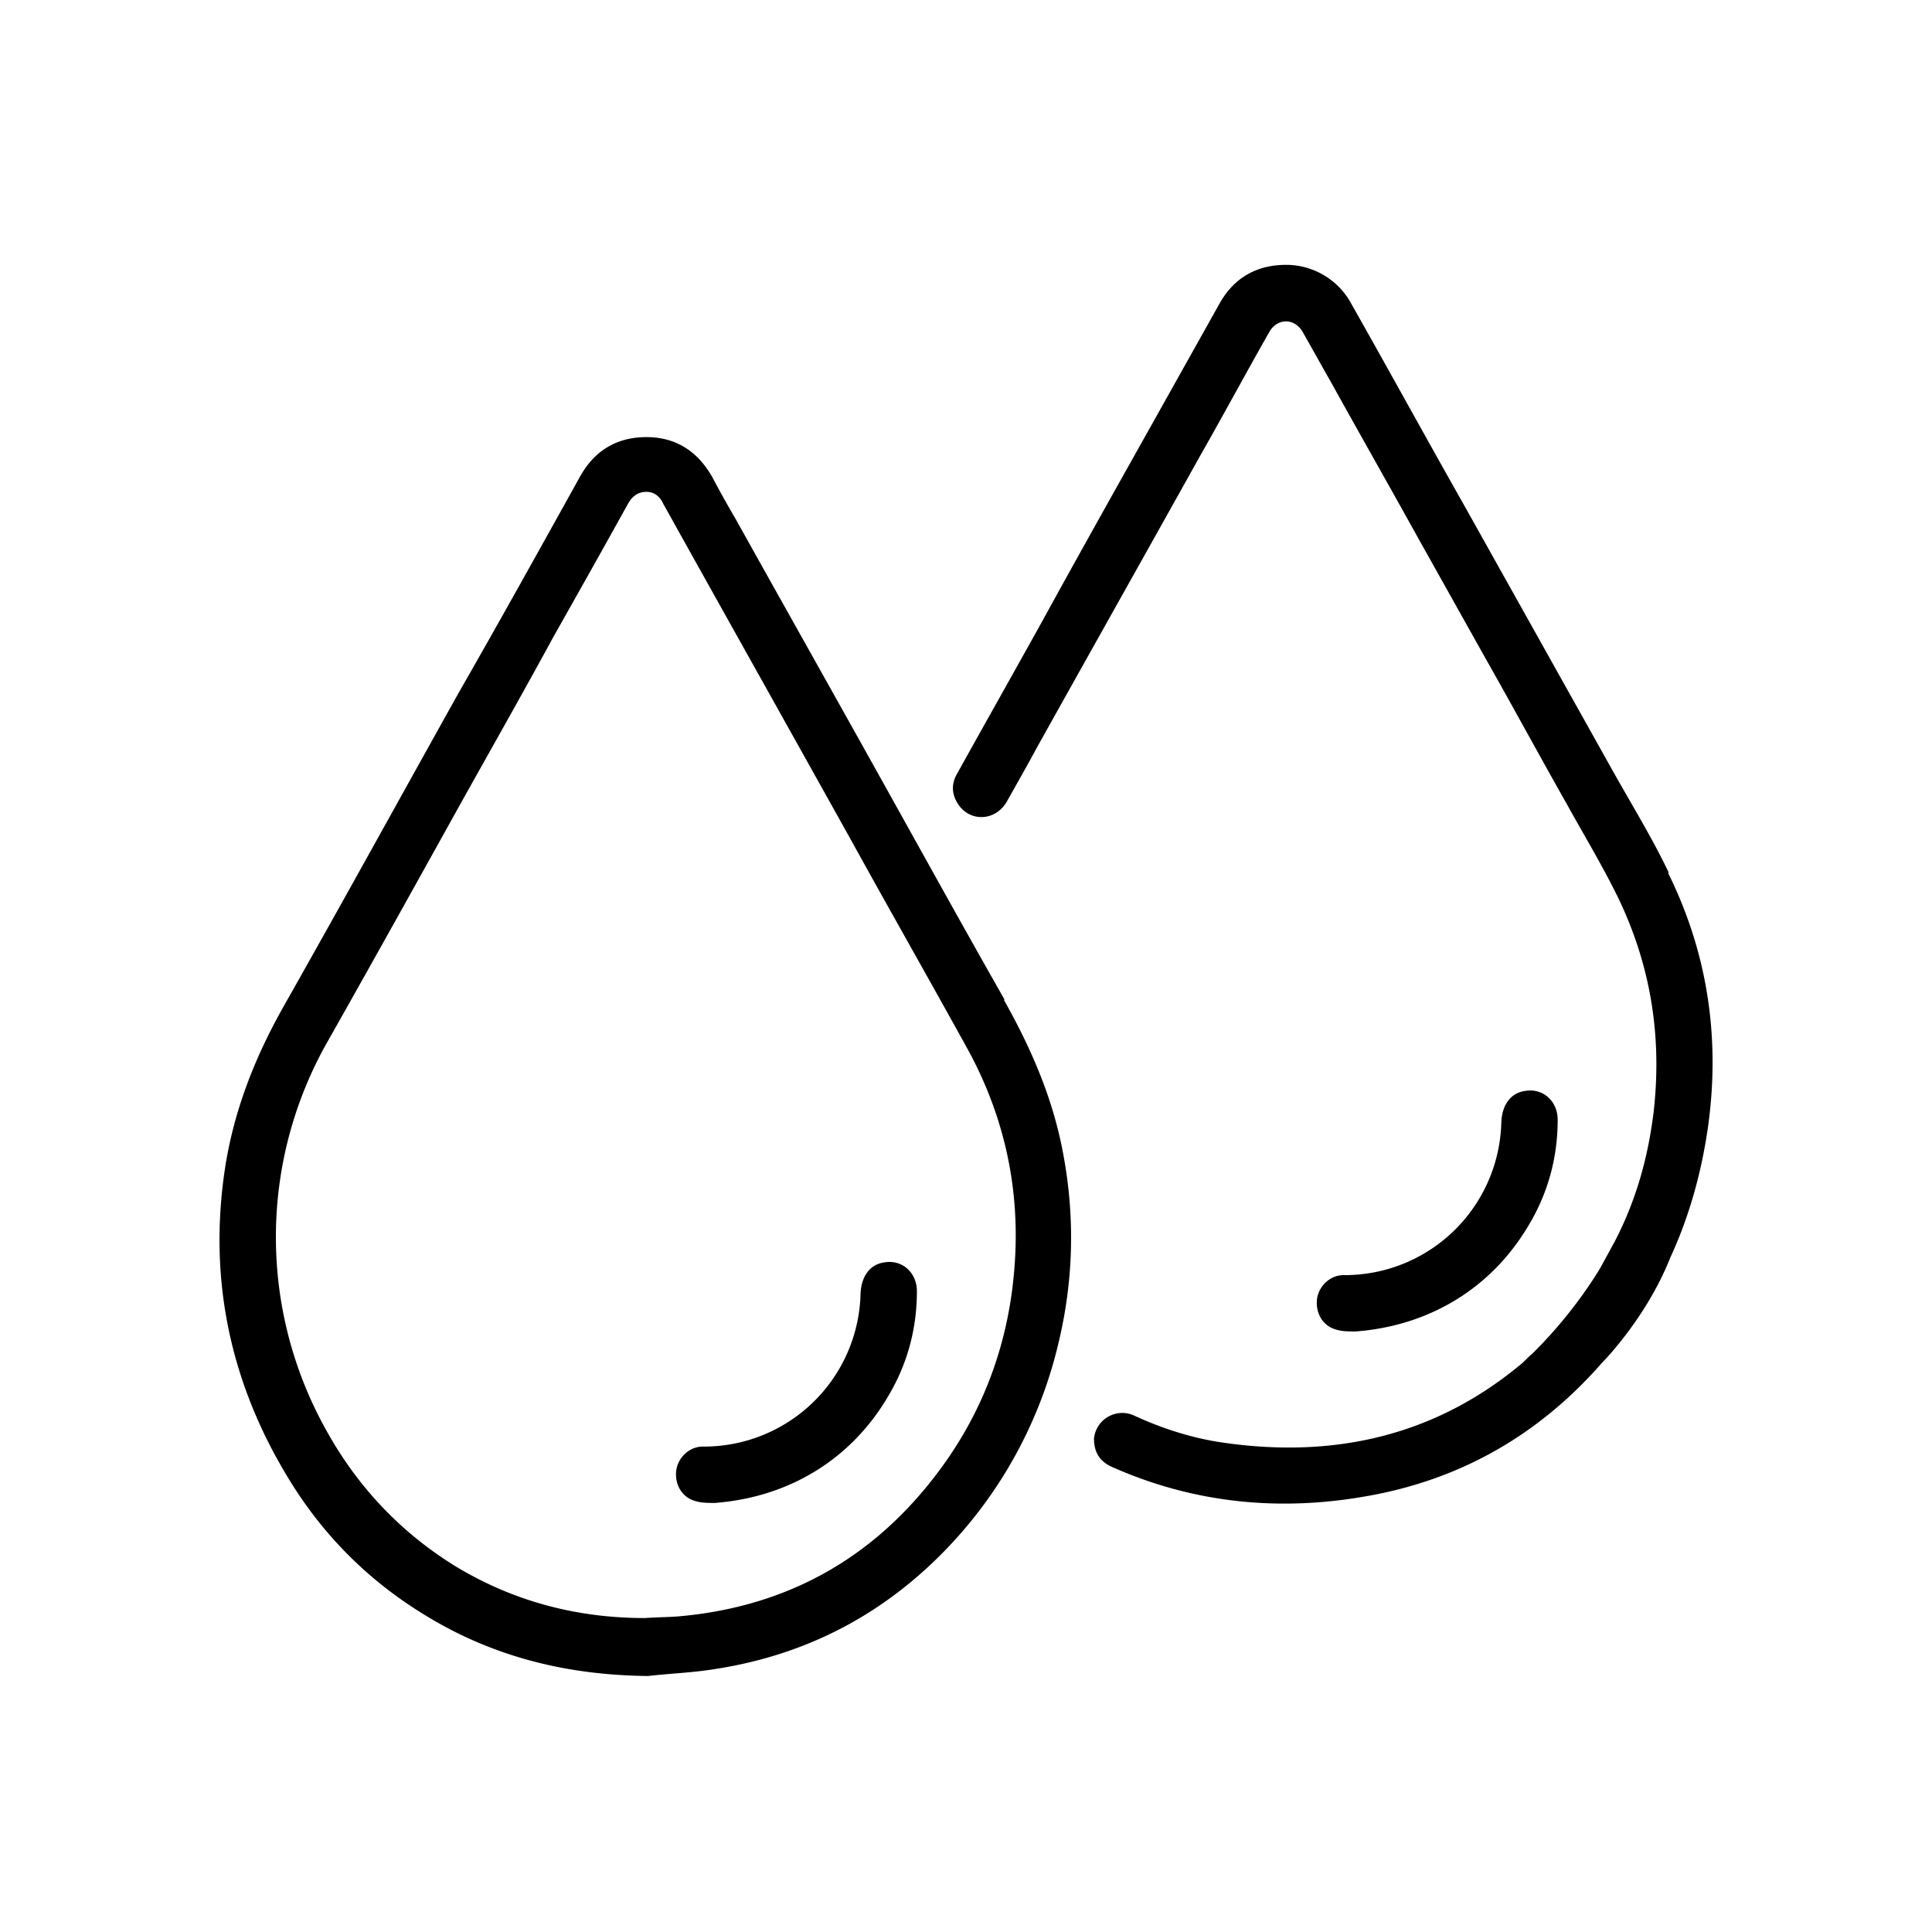 <svg xmlns="http://www.w3.org/2000/svg" width="24" height="24" fill="currentColor" viewBox="0 0 24 24">
  <g clip-path="url(#a)">
    <path d="M12.48 12.42c-.54-.95-1.07-1.91-1.6-2.86-.58-1.04-1.16-2.07-1.74-3.11-.1-.17-.2-.35-.29-.52-.18-.32-.45-.5-.82-.5-.37 0-.65.17-.83.5-.5.9-1 1.8-1.51 2.69-.72 1.29-1.43 2.58-2.16 3.87-.38.67-.65 1.37-.75 2.13-.18 1.34.1 2.59.8 3.74.43.71 1 1.28 1.71 1.71.85.52 1.77.74 2.76.75.26-.03.53-.04.79-.08 1.09-.16 2.03-.62 2.82-1.4a5.5 5.5 0 0 0 1.48-2.62c.21-.85.22-1.71.03-2.57-.14-.62-.39-1.18-.7-1.73h.01Zm.12 3.35c-.08.99-.43 1.88-1.05 2.65-.8 1-1.85 1.55-3.13 1.66-.14.01-.27.01-.41.02-.83 0-1.61-.2-2.33-.63-.69-.42-1.23-.99-1.62-1.69a4.915 4.915 0 0 1 .02-4.86c.56-.99 1.11-1.98 1.66-2.97.38-.68.76-1.35 1.13-2.03.31-.55.62-1.1.93-1.66.05-.09.12-.15.23-.15.1 0 .17.06.21.15.78 1.4 1.56 2.79 2.34 4.19.48.87.97 1.73 1.45 2.6.46.85.65 1.76.57 2.72Zm-1.6-.09c-.19.02-.3.17-.31.39a1.946 1.946 0 0 1-1.96 1.9c-.17 0-.31.14-.33.3-.02.18.08.34.25.38.07.02.15.02.23.02.92-.07 1.69-.54 2.15-1.32.24-.4.36-.84.36-1.31 0-.23-.18-.39-.39-.36Zm5.84.86c.92-.07 1.69-.54 2.15-1.32.24-.4.36-.84.36-1.31 0-.23-.18-.39-.39-.36-.19.02-.3.17-.31.39a1.946 1.946 0 0 1-1.96 1.9c-.17 0-.31.14-.33.3-.02.18.08.34.25.38.07.02.15.02.23.02Zm3.89-5.7c-.21-.44-.47-.86-.71-1.29l-1.83-3.27c-.47-.83-.93-1.67-1.4-2.5a.92.92 0 0 0-.81-.49c-.37 0-.65.16-.83.48l-.84 1.5c-.46.82-.92 1.64-1.37 2.46-.35.63-.7 1.25-1.05 1.88-.07.12-.07.24 0 .36.14.24.46.24.61 0 .13-.23.26-.46.39-.7.67-1.2 1.35-2.41 2.02-3.61.29-.51.57-1.03.86-1.54.1-.17.31-.17.41 0 .12.21.23.41.35.62.36.65.73 1.3 1.09 1.95l.84 1.5c.34.6.67 1.21 1.01 1.81.21.38.44.76.63 1.15.41.85.55 1.74.44 2.68-.07.56-.22 1.09-.48 1.59l-.18.33c-.12.2-.41.64-.85 1.07-.05.04-.09.09-.14.13-1.06.88-2.29 1.16-3.63.98-.4-.05-.79-.17-1.16-.34a.353.353 0 0 0-.51.28c0 .17.07.29.24.36 1.02.45 2.09.55 3.18.35 1.16-.21 2.12-.77 2.89-1.65 0 0 .55-.55.85-1.31.24-.52.39-1.07.47-1.64.15-1.1-.01-2.15-.5-3.14h.01Z"/>
  </g>
  <defs>
    <clipPath id="a">
      <path d="M0 0h24v24H0z"/>
    </clipPath>
  </defs>
</svg>
